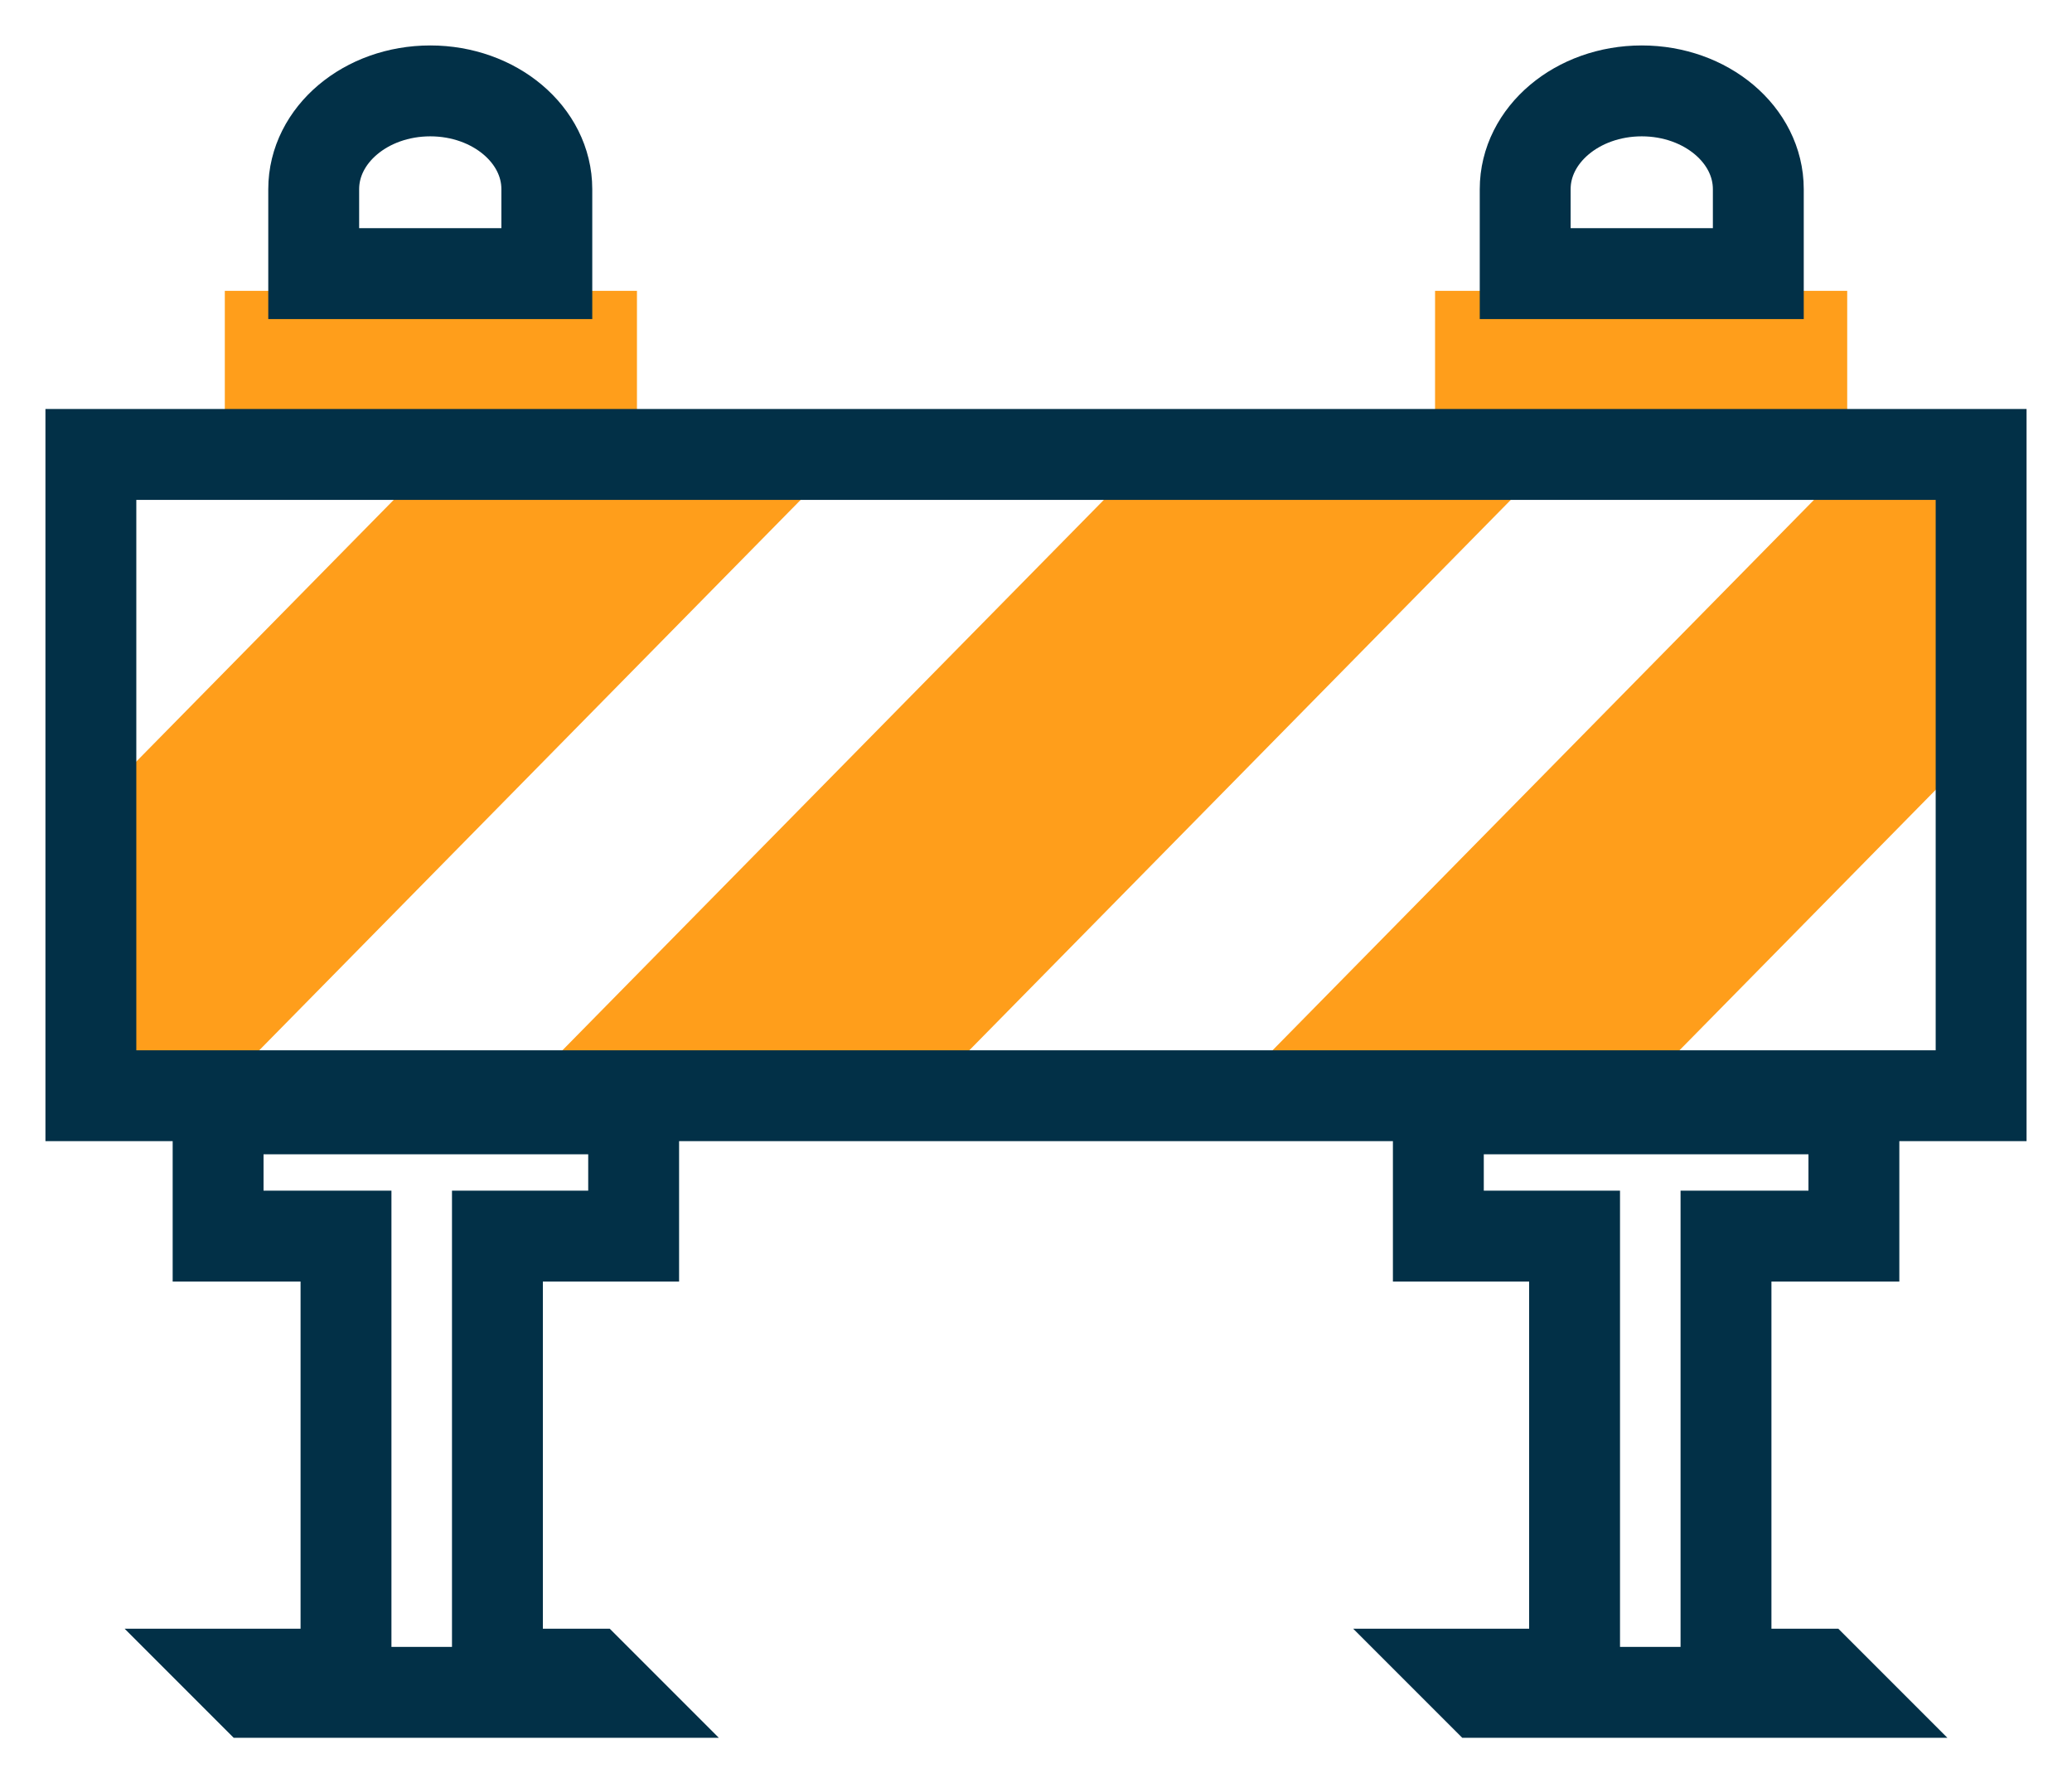 <svg height="98.098" overflow="visible" viewBox="-5 -5 114 98.098" width="114" xmlns="http://www.w3.org/2000/svg"><g><defs><path id="path-17117263807658078" d="M7.369,8.342v-8.342h22.676v8.342h12.112l-36.064,36.658h-6.092v-16.566l19.767,-20.093zM73.956,0h22.676v8.342h-15.404l-36.067,36.658h-22.387l36.064,-36.658h15.117zM104,8.342v16.566l-19.767,20.093h-22.389l36.064,-36.658z" vector-effect="non-scaling-stroke"/></defs><path d="M7.369,8.342v-8.342h22.676v8.342h12.112l-36.064,36.658h-6.092v-16.566l19.767,-20.093zM73.956,0h22.676v8.342h-15.404l-36.067,36.658h-22.387l36.064,-36.658h15.117zM104,8.342v16.566l-19.767,20.093h-22.389l36.064,-36.658z" style="stroke-width: 0; stroke-linecap: butt; stroke-linejoin: miter; fill: rgb(255, 158, 27);" transform="translate(0, 11) rotate(0)" vector-effect="non-scaling-stroke"/></g><g><defs><path id="path-17117263807658076" d="M12.26,10.053v-4.647c0,-2.986 2.871,-5.406 6.413,-5.406c3.542,0 6.413,2.42 6.413,5.406v4.647zM78.915,10.053v-4.647c0,-2.986 2.871,-5.406 6.413,-5.406c3.542,0 6.413,2.42 6.413,5.406v4.647zM0,55.277v-35.277h104v35.277zM7,63v-7h22.863v7h-7.495v24.098c1.544,0 3.254,0 5.145,0c0,0 0,0 1,1c0,0 0,0 -19.621,0l-1,-1c0,0 0,0 6.145,0v-24.098zM74.137,63v-7h22.863v7h-7.037v24.098c1.544,0 3.254,0 5.145,0c0,0 0,0 1,1c0,0 0,0 -19.621,0l-1,-1c0,0 0,0 6.145,0v-24.098z" vector-effect="non-scaling-stroke"/></defs><path d="M12.26,10.053v-4.647c0,-2.986 2.871,-5.406 6.413,-5.406c3.542,0 6.413,2.42 6.413,5.406v4.647zM78.915,10.053v-4.647c0,-2.986 2.871,-5.406 6.413,-5.406c3.542,0 6.413,2.42 6.413,5.406v4.647zM0,55.277v-35.277h104v35.277zM7,63v-7h22.863v7h-7.495v24.098c1.544,0 3.254,0 5.145,0c0,0 0,0 1,1c0,0 0,0 -19.621,0l-1,-1c0,0 0,0 6.145,0v-24.098zM74.137,63v-7h22.863v7h-7.037v24.098c1.544,0 3.254,0 5.145,0c0,0 0,0 1,1c0,0 0,0 -19.621,0l-1,-1c0,0 0,0 6.145,0v-24.098z" style="stroke: rgb(2, 48, 71); stroke-width: 5; stroke-linecap: butt; stroke-linejoin: miter; fill: none;" transform="translate(0, 0) rotate(0)" vector-effect="non-scaling-stroke"/></g></svg>
